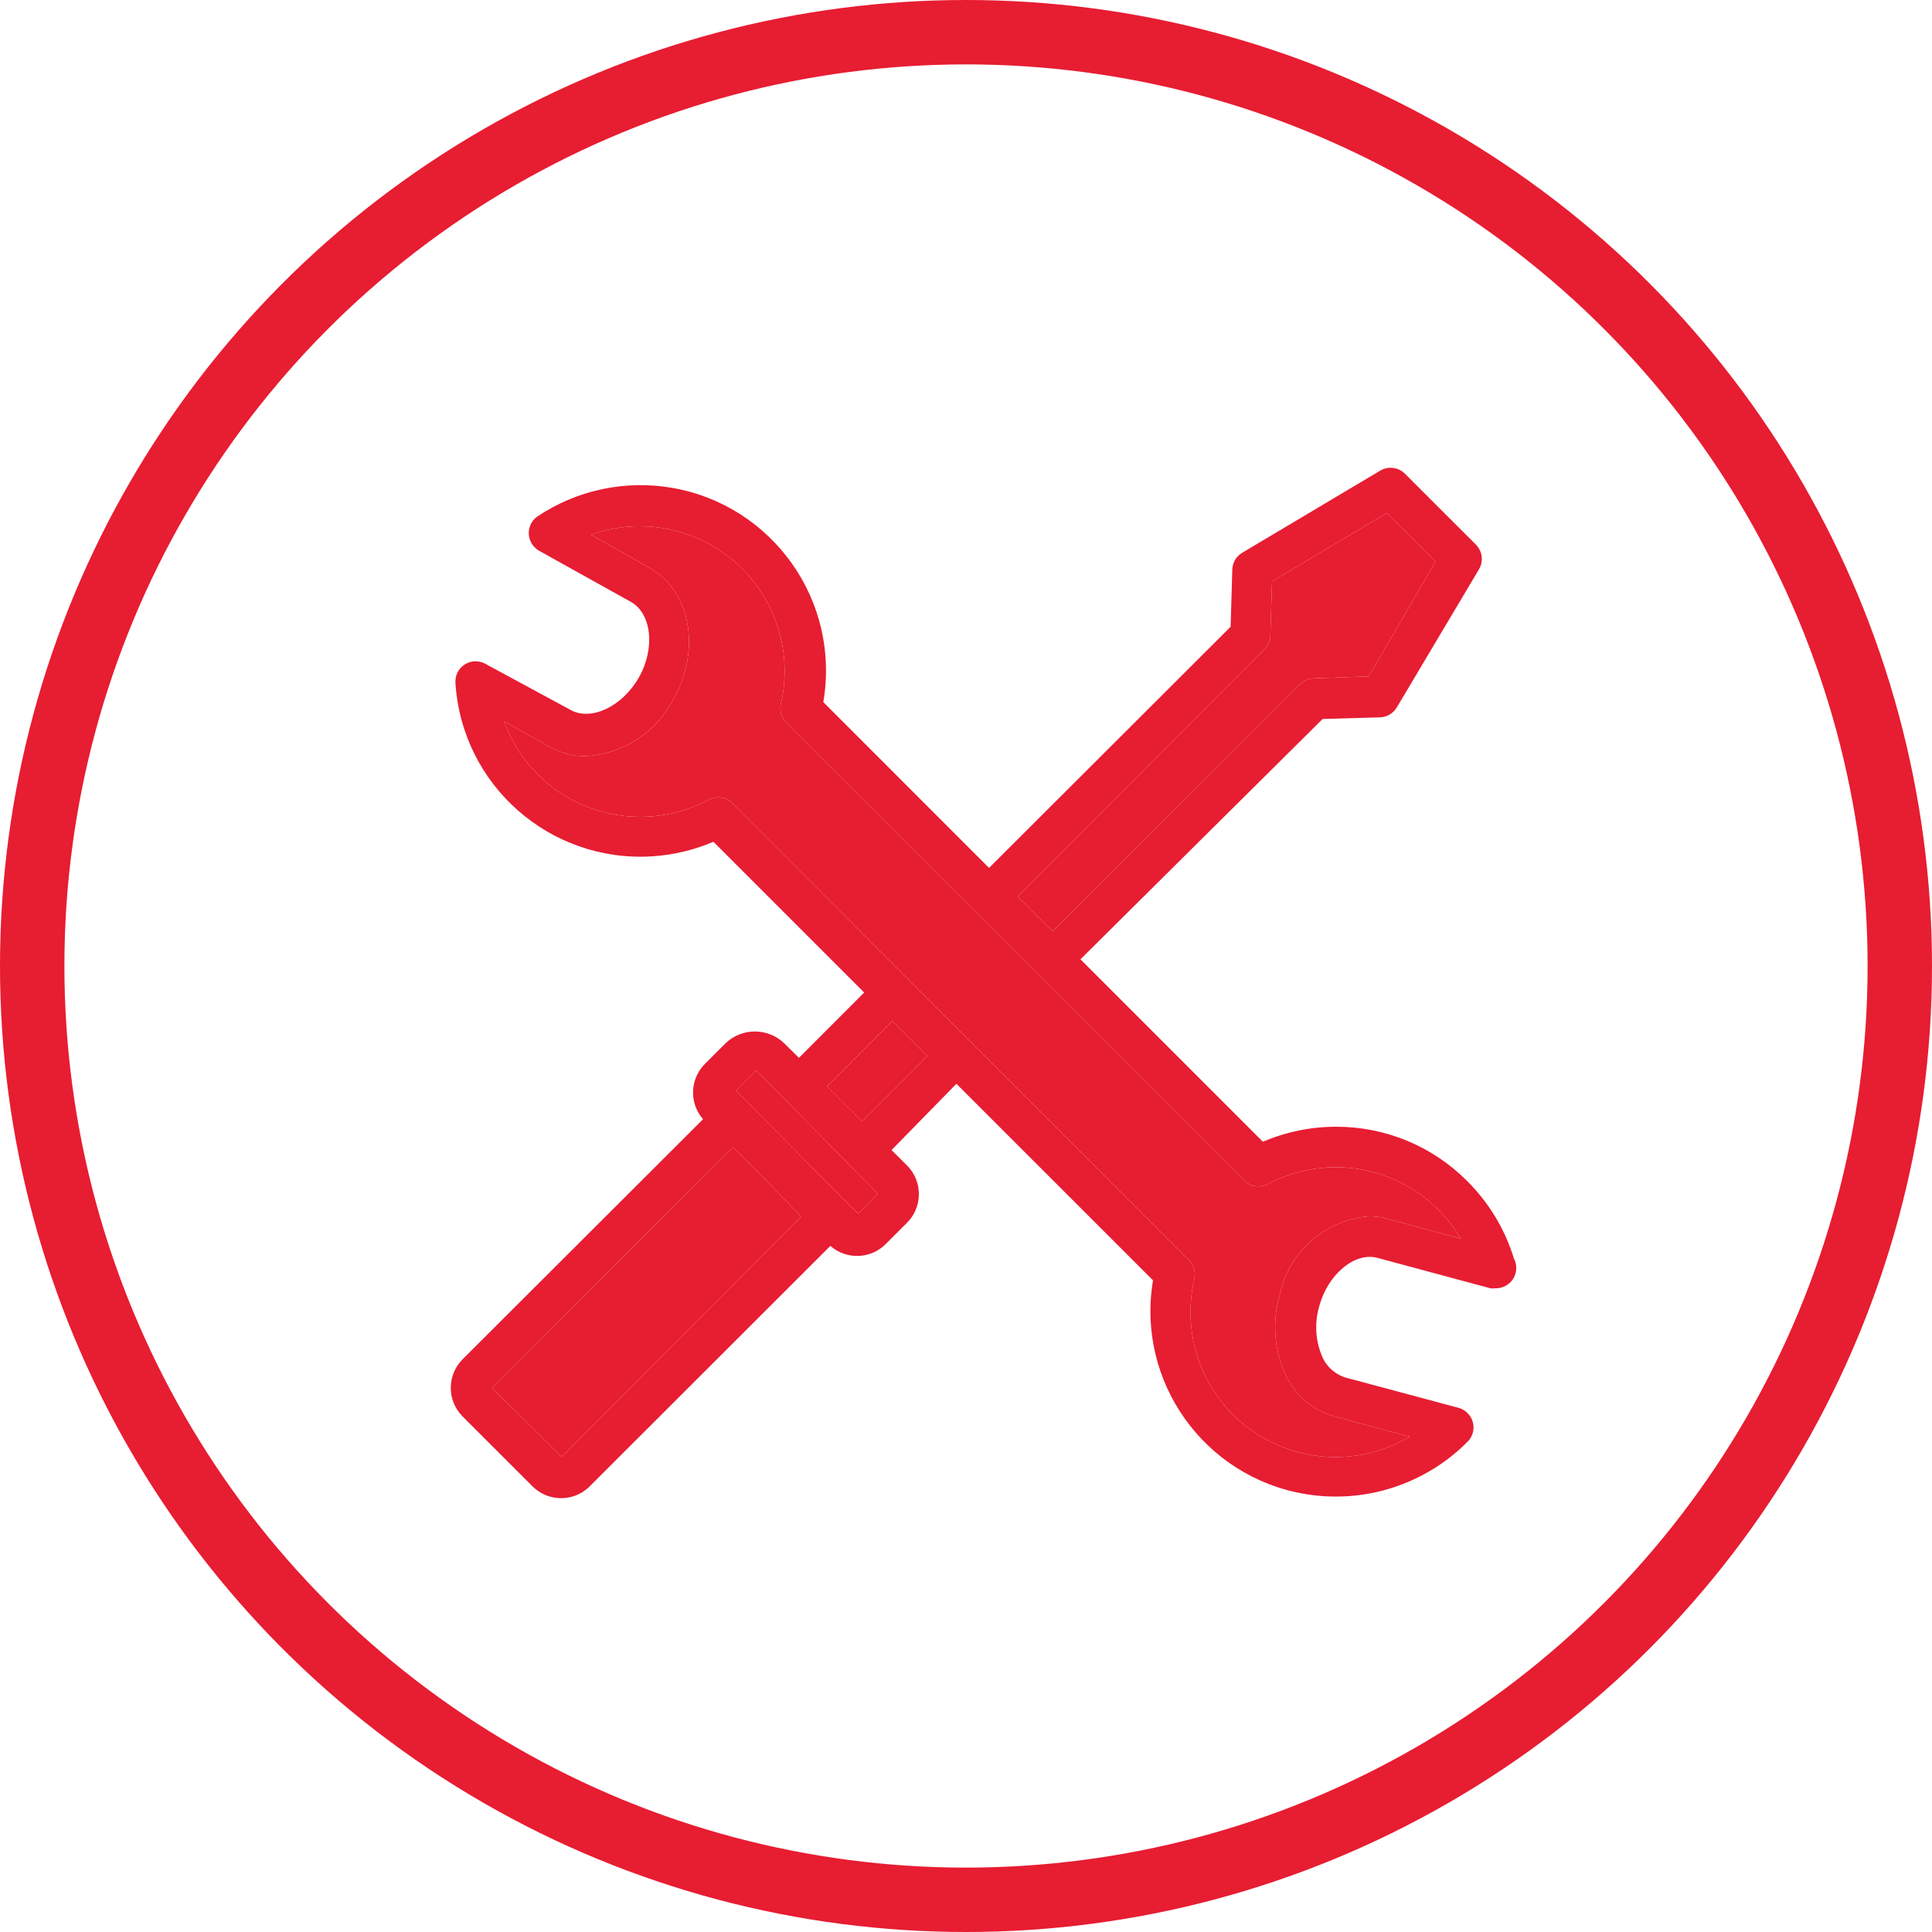 <svg width="30" height="30" viewBox="0 0 30 30" fill="none" xmlns="http://www.w3.org/2000/svg">
<circle cx="15" cy="15" r="14.5" stroke="#E71D32"/>
<path d="M21.542 18.925C21.449 18.899 21.352 18.887 21.256 18.887C20.57 18.942 20.003 19.446 19.868 20.12C19.761 20.5 19.782 20.903 19.928 21.269C20.063 21.621 20.355 21.889 20.718 21.993L21.888 22.308C20.821 22.944 19.44 22.594 18.803 21.527C18.505 21.025 18.412 20.427 18.546 19.859C18.57 19.754 18.538 19.643 18.461 19.567L11.367 12.467C11.267 12.372 11.116 12.354 10.996 12.422C10.671 12.594 10.309 12.684 9.942 12.684C8.995 12.685 8.149 12.092 7.827 11.201L8.544 11.601C8.712 11.695 8.9 11.744 9.092 11.743C9.675 11.709 10.196 11.369 10.461 10.849C10.889 10.084 10.722 9.175 10.093 8.822L9.177 8.303C10.347 7.885 11.635 8.495 12.053 9.665C12.198 10.071 12.223 10.511 12.126 10.931C12.102 11.036 12.134 11.147 12.211 11.223L19.32 18.33C19.418 18.427 19.567 18.45 19.689 18.386C20.014 18.215 20.375 18.125 20.743 18.125C21.54 18.125 22.277 18.546 22.681 19.233L21.542 18.925Z" fill="#E71D32"/>
<path d="M8.721 22.622L7.641 21.549L11.383 17.817L11.924 18.358L12.441 18.893L8.721 22.622Z" fill="#E71D32"/>
<path fill-rule="evenodd" clip-rule="evenodd" d="M23.509 19.545C23.37 19.089 23.12 18.675 22.782 18.339C22.243 17.797 21.51 17.494 20.746 17.496C20.355 17.496 19.969 17.575 19.61 17.729L16.777 14.896L20.538 11.164L21.429 11.139C21.537 11.135 21.635 11.077 21.69 10.984L22.965 8.841C23.039 8.717 23.019 8.559 22.918 8.457L21.816 7.356C21.714 7.254 21.556 7.234 21.432 7.308L19.289 8.583C19.196 8.638 19.138 8.736 19.135 8.844L19.109 9.732L15.358 13.477L12.784 10.902C13.054 9.335 12.002 7.846 10.435 7.575C9.709 7.45 8.962 7.608 8.349 8.017C8.205 8.114 8.167 8.309 8.265 8.453C8.292 8.494 8.329 8.528 8.371 8.552L9.8 9.348C10.115 9.527 10.178 10.062 9.923 10.515C9.668 10.969 9.18 11.201 8.862 11.025L7.537 10.308C7.385 10.224 7.194 10.279 7.11 10.432C7.081 10.484 7.068 10.544 7.072 10.604C7.171 12.191 8.539 13.397 10.126 13.297C10.454 13.277 10.776 13.2 11.078 13.071L13.419 15.412L12.406 16.426L12.176 16.199C11.922 15.956 11.521 15.956 11.267 16.199L10.952 16.514C10.712 16.747 10.697 17.128 10.917 17.379L7.194 21.096C6.943 21.337 6.934 21.735 7.175 21.986C7.181 21.993 7.188 21.999 7.194 22.006L8.258 23.069C8.498 23.321 8.897 23.329 9.148 23.089C9.155 23.083 9.161 23.076 9.168 23.069L12.894 19.346C13.146 19.567 13.526 19.552 13.759 19.312L14.074 18.997C14.325 18.757 14.334 18.358 14.094 18.107C14.087 18.1 14.081 18.094 14.074 18.087L13.844 17.858L14.851 16.829L17.904 19.881C17.64 21.45 18.698 22.935 20.266 23.199C21.195 23.355 22.142 23.047 22.801 22.374C22.917 22.244 22.905 22.045 22.775 21.93C22.742 21.9 22.702 21.877 22.66 21.864L20.888 21.389C20.714 21.333 20.576 21.199 20.516 21.027C20.424 20.79 20.413 20.529 20.485 20.284C20.617 19.79 21.035 19.438 21.388 19.532L23.141 20.004C23.169 20.008 23.198 20.008 23.226 20.004C23.4 20.006 23.542 19.867 23.544 19.693C23.545 19.642 23.533 19.59 23.509 19.545ZM19.726 9.867C19.724 9.947 19.692 10.024 19.635 10.081L15.802 13.921L16.343 14.462L20.183 10.626C20.24 10.569 20.316 10.536 20.397 10.534L21.253 10.503L22.291 8.721L21.536 7.966L19.752 9.027L19.726 9.867ZM7.641 21.549L8.721 22.622L12.441 18.893L11.924 18.358L11.383 17.817L7.641 21.549ZM12.909 18.427L13.325 18.846L13.63 18.534L11.742 16.621L11.427 16.936L12.749 18.267L12.909 18.427ZM12.843 16.869L13.385 17.411L14.398 16.397L13.857 15.856L12.843 16.869ZM21.256 18.887C21.352 18.887 21.449 18.899 21.542 18.925L22.681 19.233C22.277 18.546 21.54 18.125 20.743 18.125C20.375 18.125 20.014 18.215 19.689 18.386C19.567 18.45 19.418 18.427 19.32 18.33L12.211 11.223C12.134 11.147 12.102 11.036 12.126 10.931C12.223 10.511 12.198 10.071 12.053 9.665C11.635 8.495 10.347 7.885 9.177 8.303L10.093 8.822C10.722 9.175 10.889 10.084 10.461 10.849C10.196 11.369 9.675 11.709 9.092 11.743C8.9 11.744 8.712 11.695 8.544 11.601L7.827 11.201C8.149 12.092 8.995 12.685 9.942 12.684C10.309 12.684 10.671 12.594 10.996 12.422C11.116 12.354 11.267 12.372 11.367 12.467L18.461 19.567C18.538 19.643 18.57 19.754 18.546 19.859C18.412 20.427 18.505 21.025 18.803 21.527C19.44 22.594 20.821 22.944 21.888 22.308L20.718 21.993C20.355 21.889 20.063 21.621 19.928 21.269C19.782 20.903 19.761 20.5 19.868 20.12C20.003 19.446 20.57 18.942 21.256 18.887Z" fill="#E71D32"/>
<path d="M13.385 17.411L12.843 16.869L13.857 15.856L14.398 16.397L13.385 17.411Z" fill="#E71D32"/>
<path d="M19.635 10.081C19.692 10.024 19.724 9.947 19.726 9.867L19.752 9.027L21.536 7.966L22.291 8.721L21.253 10.503L20.397 10.534C20.316 10.536 20.24 10.569 20.183 10.626L16.343 14.462L15.802 13.921L19.635 10.081Z" fill="#E71D32"/>
<path d="M13.325 18.846L12.909 18.427L12.749 18.267L11.427 16.936L11.742 16.621L13.63 18.534L13.325 18.846Z" fill="#E71D32"/>
</svg>

